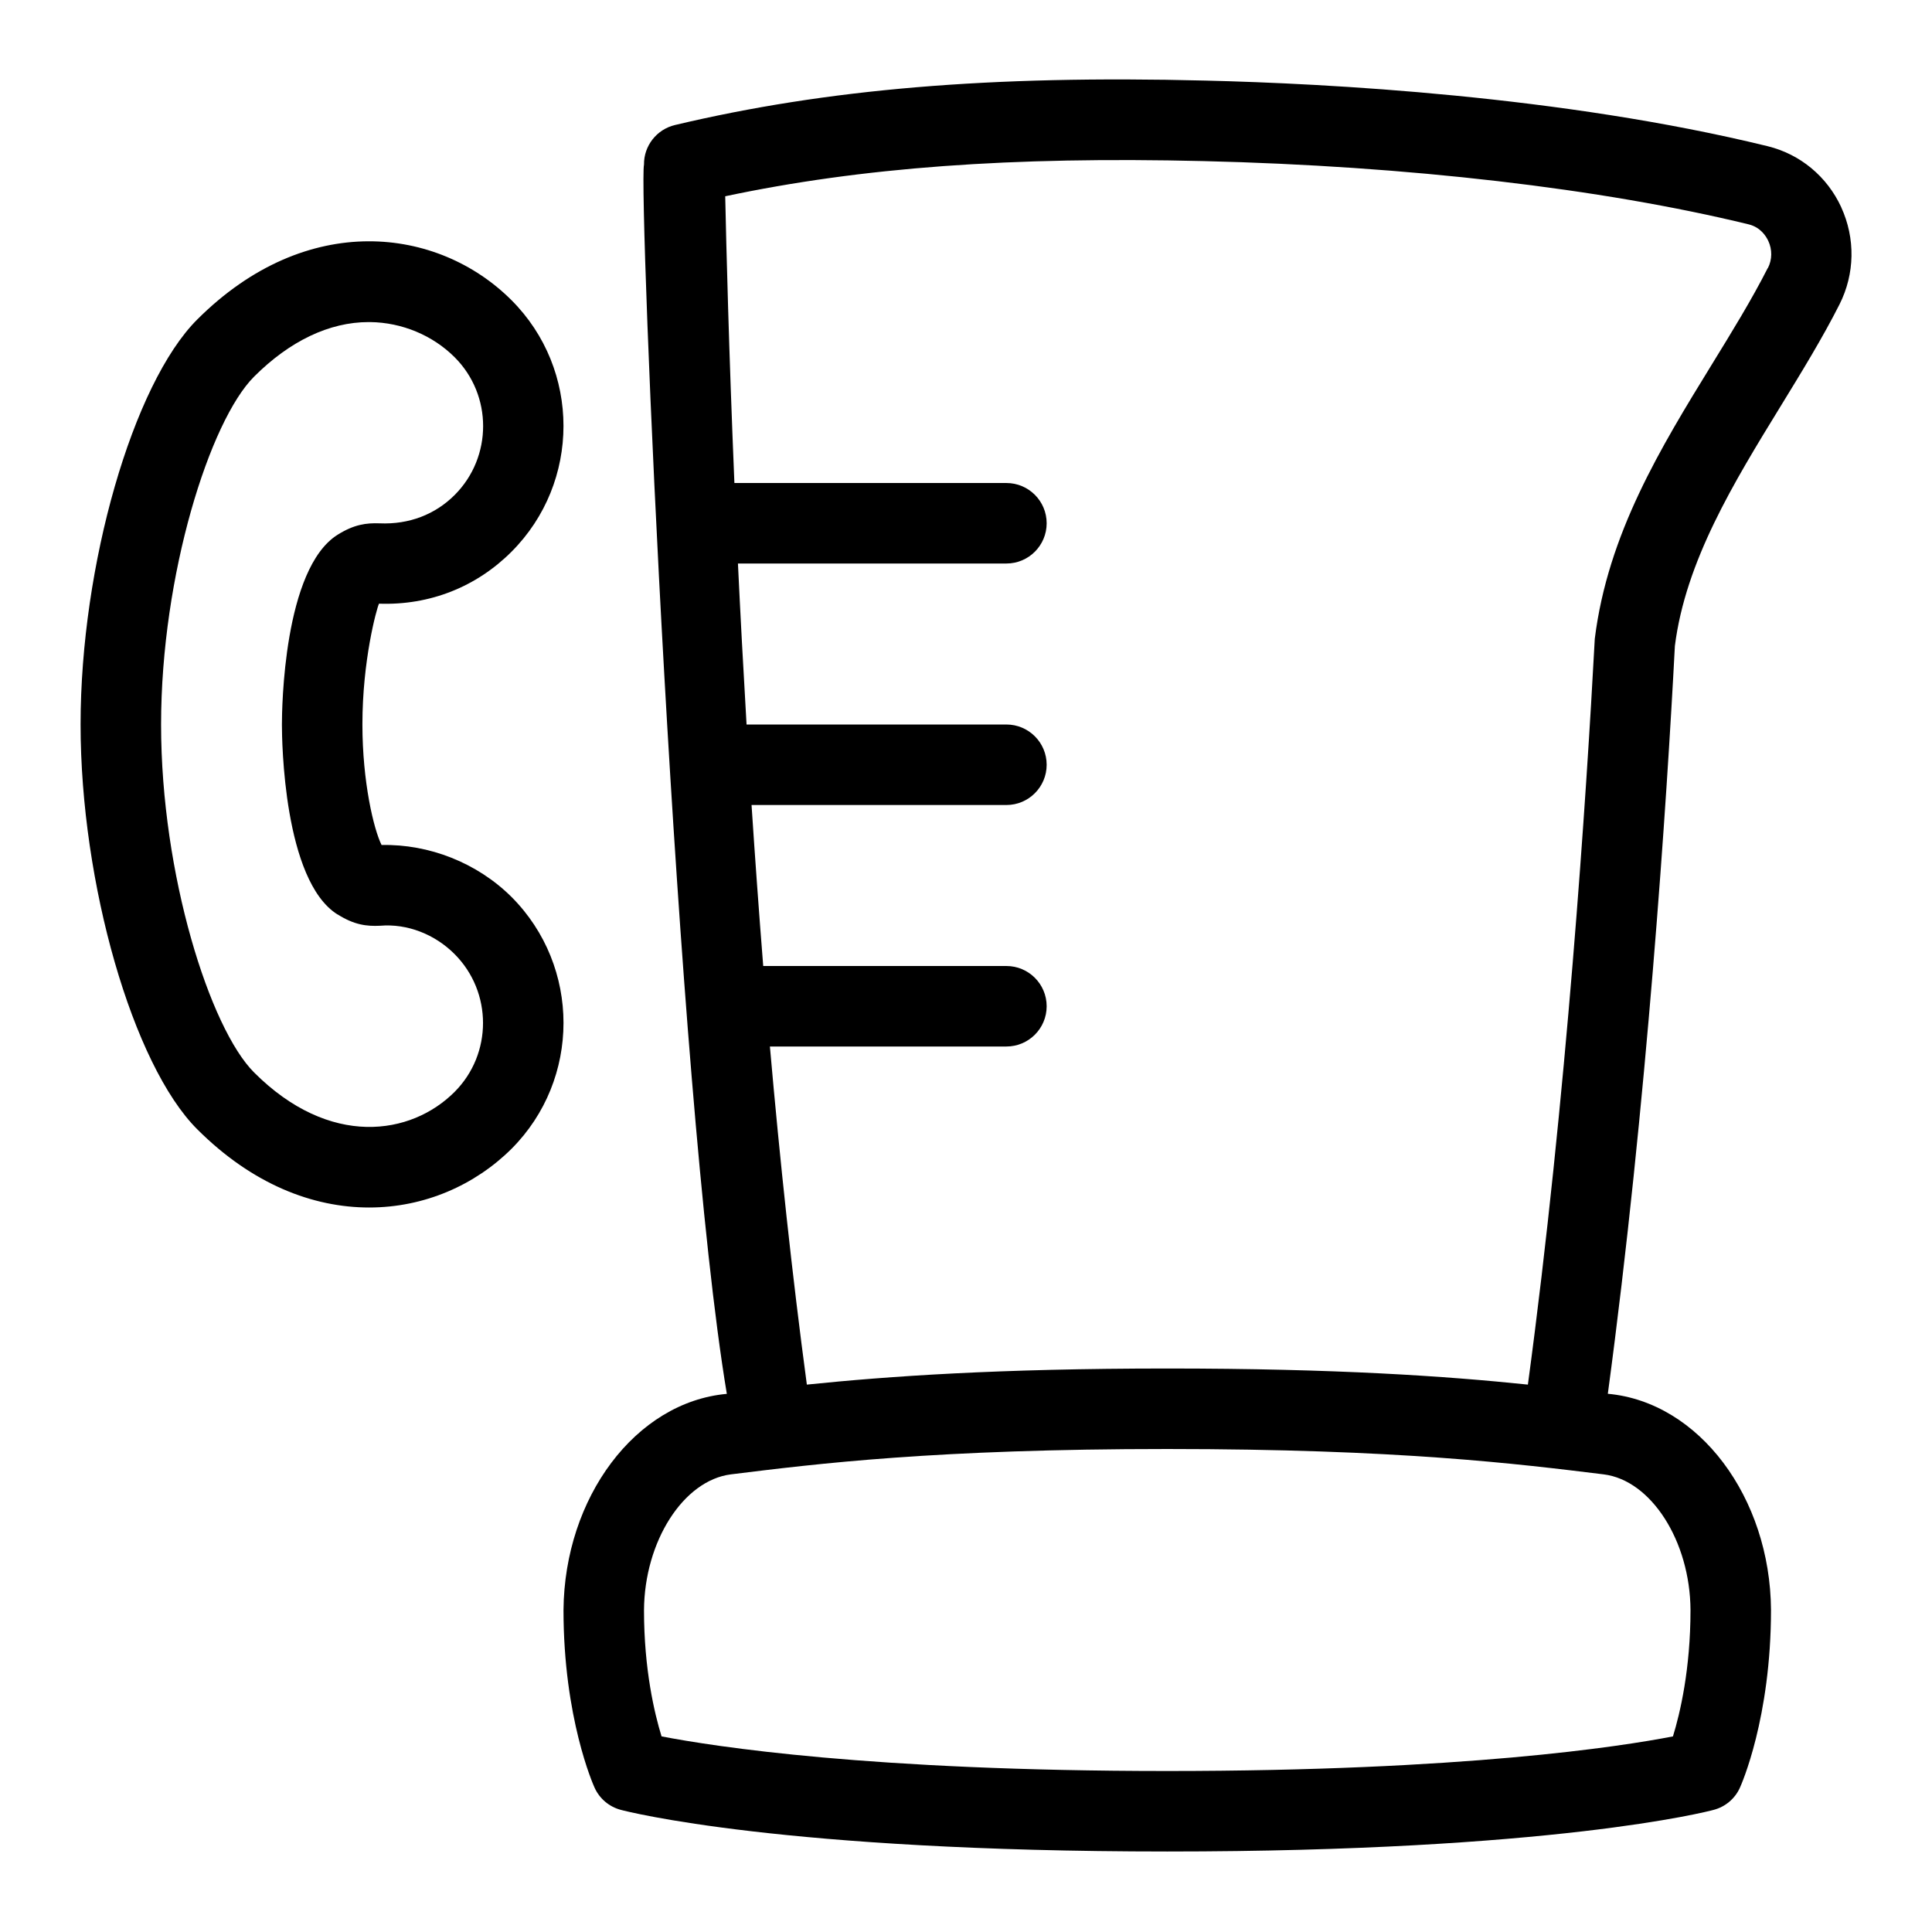 <svg id="Layer_1" viewBox="0 0 24 24" xmlns="http://www.w3.org/2000/svg" data-name="Layer 1"><path d="m6.354 6.854c.861-.862.861-2.264 0-3.125-.91-.91-2.543-1.121-3.905.241-.799.799-1.448 3.055-1.448 5.029s.649 4.229 1.448 5.028c.686.686 1.439.973 2.137.973.687 0 1.316-.279 1.769-.73.86-.862.86-2.264 0-3.127-.428-.426-1.026-.659-1.615-.646-.097-.195-.238-.782-.238-1.498 0-.795.175-1.432.206-1.5.635.023 1.214-.212 1.647-.646zm-2.162 4.504c.208.132.363.15.529.142.339-.029.682.107.926.352.471.472.471 1.24 0 1.712-.54.541-1.551.699-2.491-.242-.547-.547-1.155-2.455-1.155-4.321s.608-3.775 1.155-4.322c.444-.444.936-.678 1.422-.678h.021c.394.005.776.164 1.049.437.472.472.471 1.239 0 1.711-.241.241-.565.368-.932.352-.165-.006-.316.013-.521.141-.674.421-.693 2.163-.693 2.36s.02 1.938.691 2.358zm18.681-8.783c-.177-.384-.511-.66-.915-.759-2.56-.626-5.475-.779-6.984-.815-2.671-.068-4.706.105-6.589.552-.228.054-.388.259-.385.492-.07.306.399 11.5 1.029 15.27-1.135.102-2.017 1.289-2.029 2.685 0 1.343.37 2.172.386 2.207.062.137.182.238.327.276.079.021 2.005.517 6.787.517s6.708-.495 6.787-.517c.146-.038.266-.14.327-.276.016-.035.386-.864.386-2.21-.01-1.393-.892-2.58-2.027-2.683.483-3.589.732-7.356.833-9.29.133-1.054.732-2.03 1.312-2.975.263-.429.521-.849.733-1.268.191-.379.199-.819.021-1.207zm-1.873 17.425c0 .737-.13 1.284-.218 1.57-.648.126-2.597.43-6.282.43s-5.634-.305-6.282-.43c-.088-.286-.218-.832-.218-1.567.005-.856.49-1.614 1.08-1.688 1.074-.133 2.546-.315 5.42-.315s4.347.183 5.421.315c.591.073 1.074.83 1.079 1.685zm.96-16.671c-.201.396-.445.792-.694 1.197-.636 1.035-1.293 2.105-1.455 3.409-.105 1.958-.351 5.705-.831 9.265-1.012-.105-2.376-.2-4.479-.2s-3.466.096-4.478.2c-.183-1.362-.335-2.787-.459-4.2h2.938c.276 0 .5-.224.5-.5s-.224-.5-.5-.5h-3.021c-.054-.679-.102-1.347-.145-2h3.166c.276 0 .5-.224.5-.5s-.224-.5-.5-.5h-3.228c-.041-.699-.077-1.368-.107-2h3.335c.276 0 .5-.224.5-.5s-.224-.5-.5-.5h-3.379c-.069-1.656-.101-2.945-.114-3.562 1.691-.358 3.55-.495 5.943-.437 2.536.061 4.94.34 6.771.786.146.036.215.145.243.205.051.109.049.232-.004.337z"/></svg>